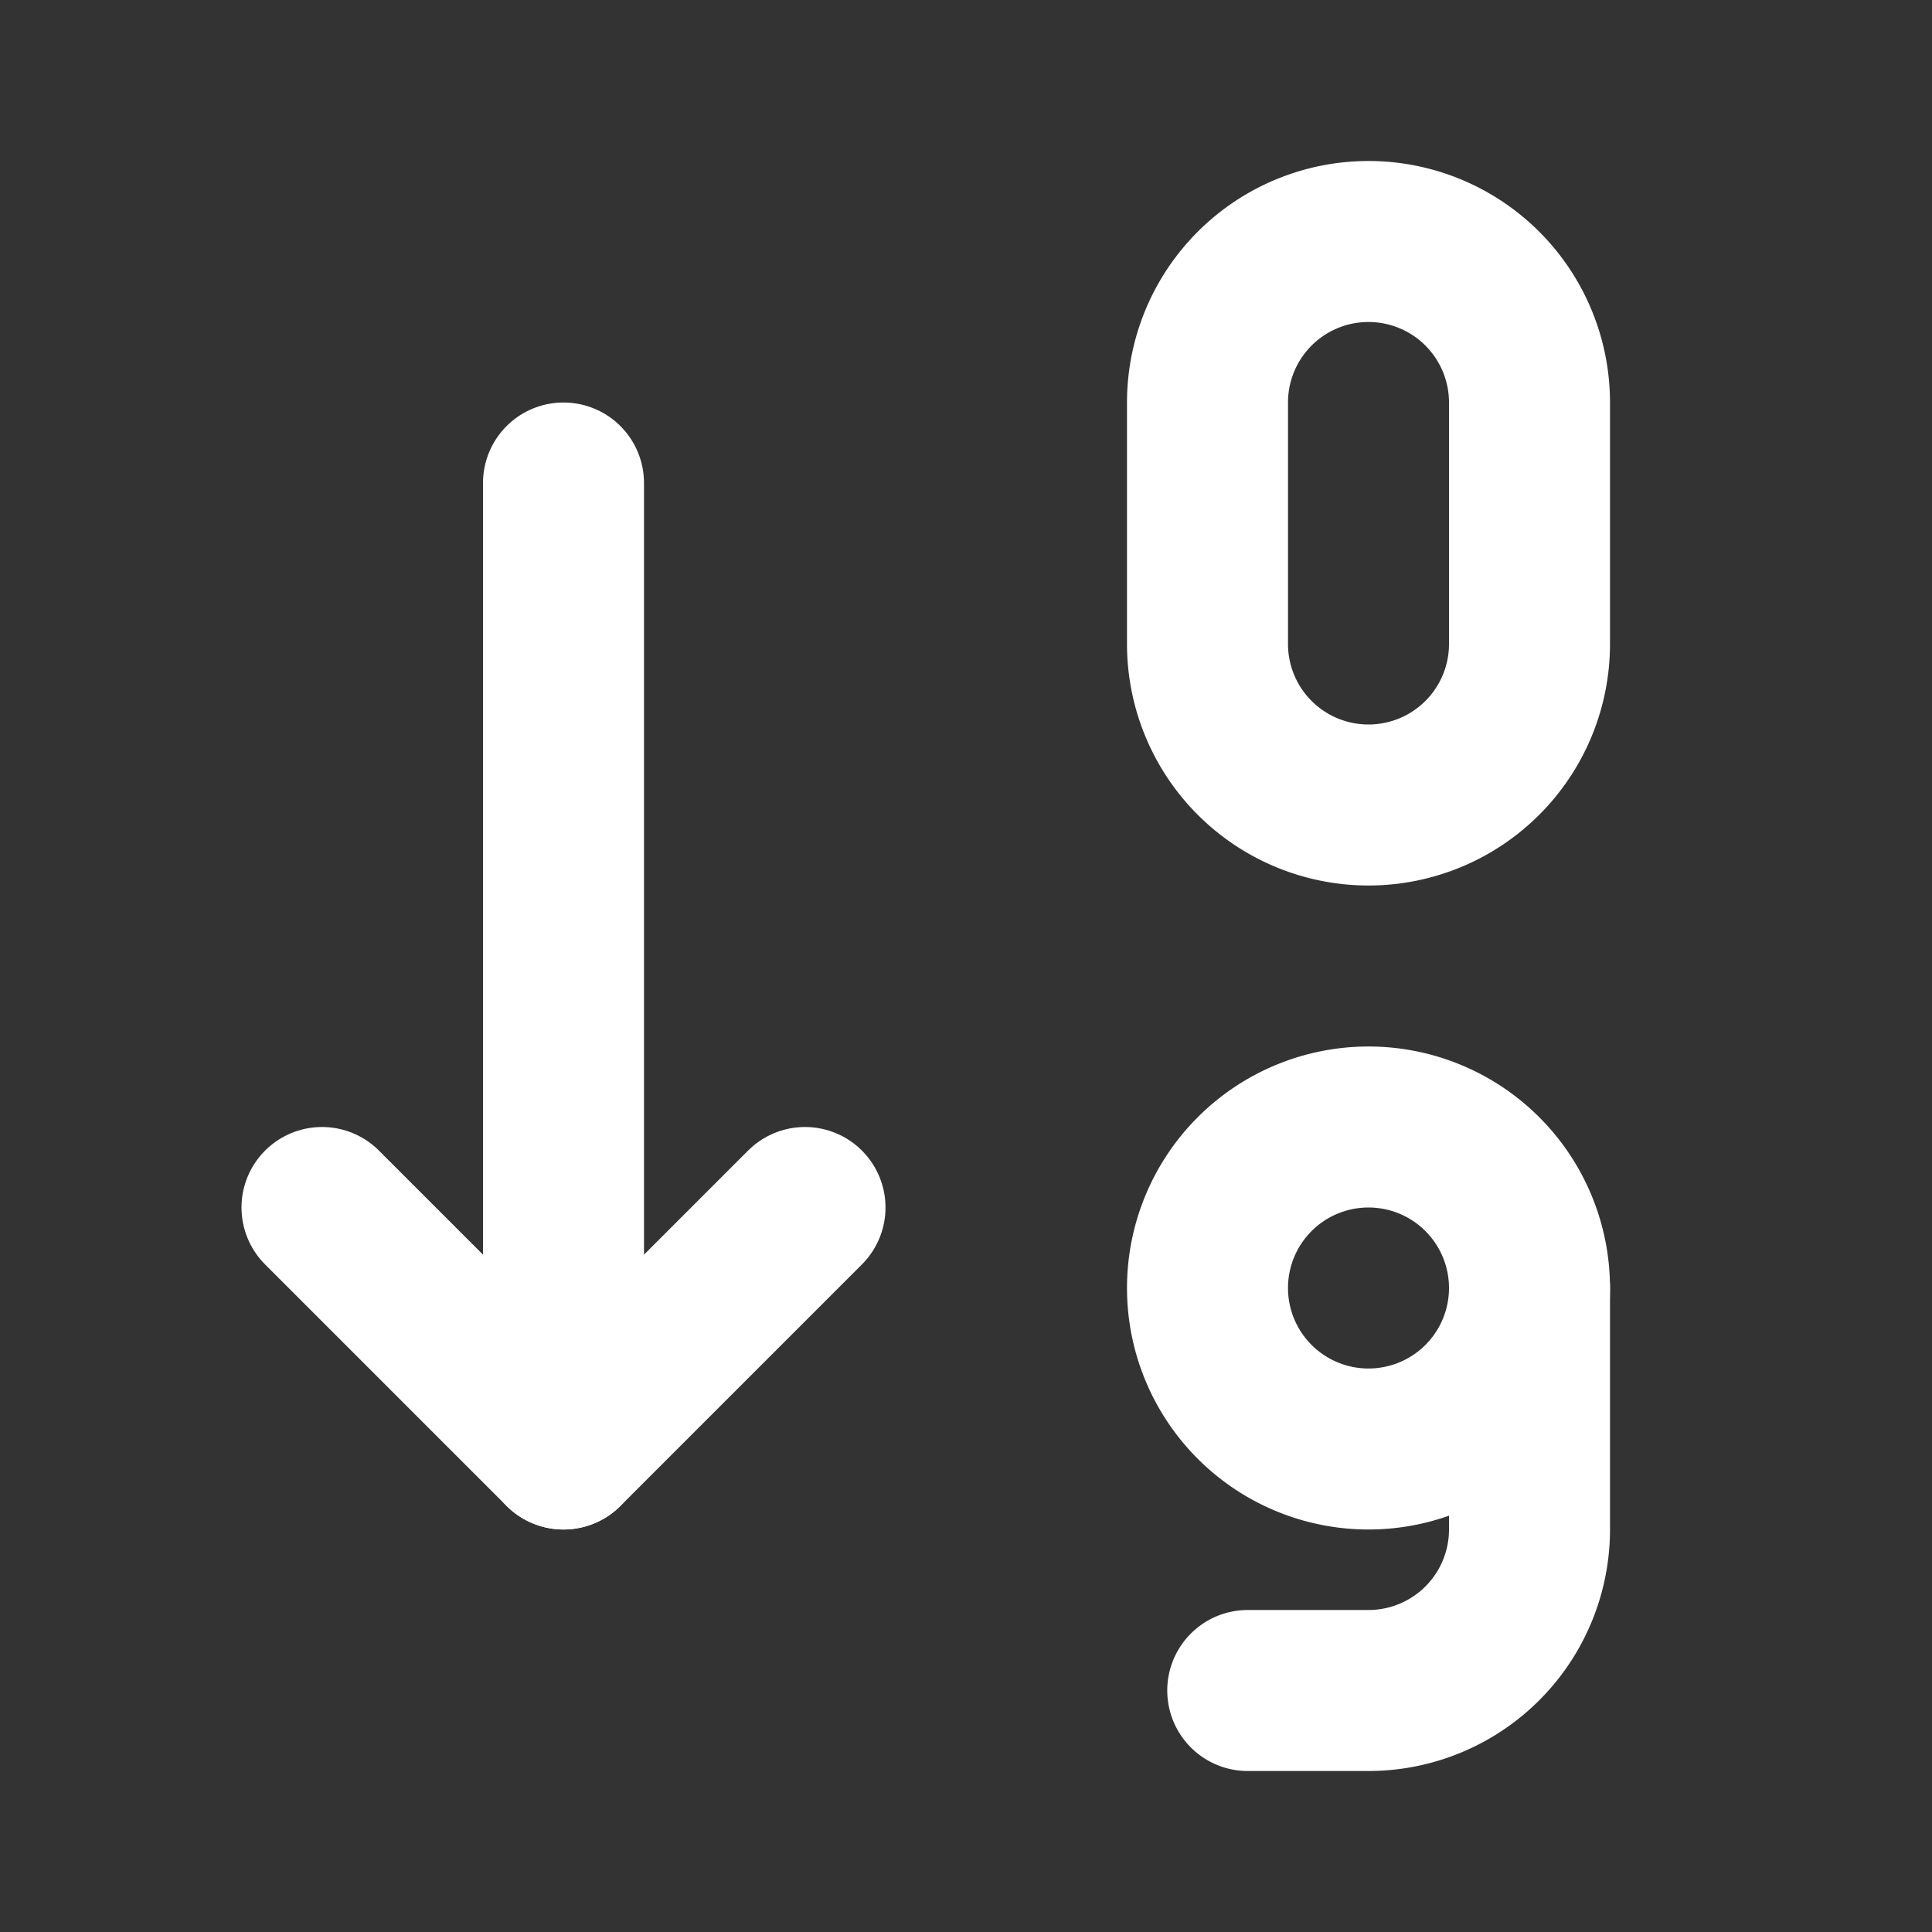 <!--
category: Text
tags: [filter, classify, arrange, order]
version: "1.40"
unicode: "ef19"
-->
<svg
  xmlns="http://www.w3.org/2000/svg"
  width="24"
  height="24"
  viewBox="0 0 24 24"
  fill="none"
  stroke="white"
  stroke-width="2"
  stroke-linecap="round"
  stroke-linejoin="round"
>
  <rect x="0" y="0" width="24" height="24" fill="#333333" stroke="none"/>
  <path d="M4 15l3 3l3 -3" />
  <path d="M7 6v12" />
  <path d="M17 3a2 2 0 0 1 2 2v3a2 2 0 1 1 -4 0v-3a2 2 0 0 1 2 -2z" />
  <path d="M17 16m-2 0a2 2 0 1 0 4 0a2 2 0 1 0 -4 0" />
  <path d="M19 16v3a2 2 0 0 1 -2 2h-1.5" />
</svg>

